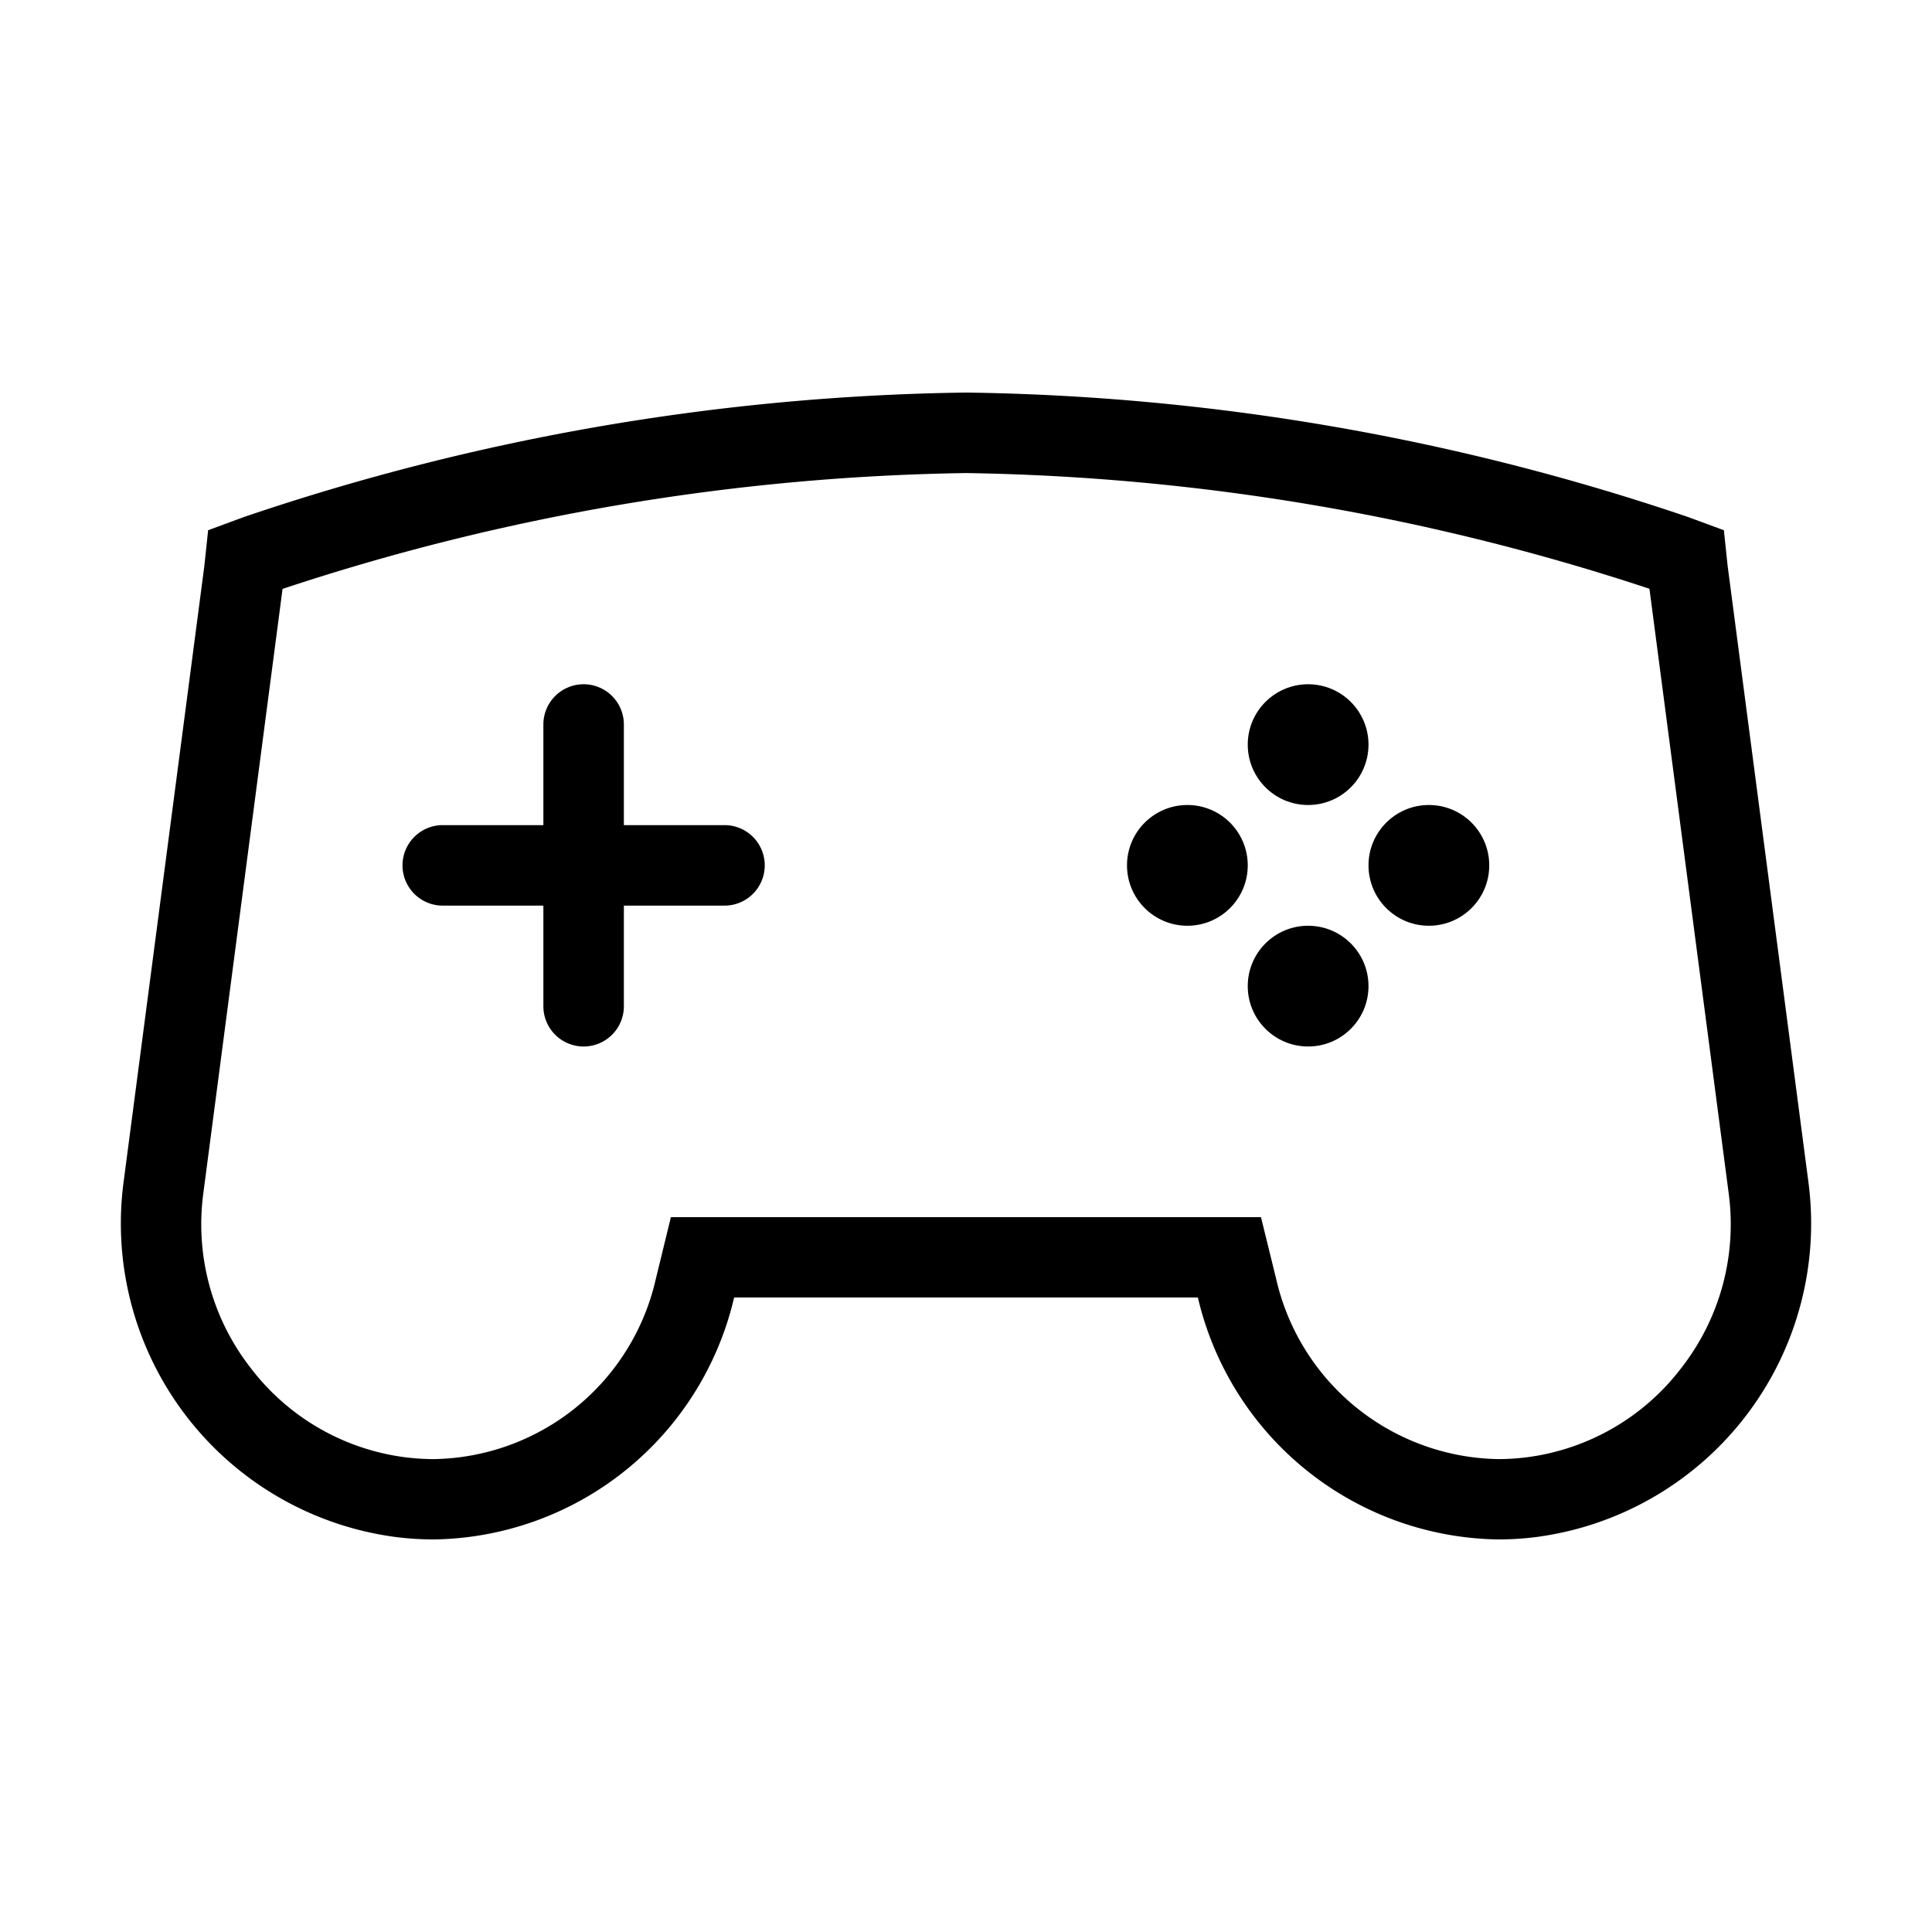 <svg xmlns="http://www.w3.org/2000/svg" viewBox="0 0 48 48">
  <path fill="none" d="M0 0h48v48H0z"/>
  <path fill="currentColor" d="M24 11.753a56.767 56.767 0 0116.98 2.875l1.973 15.052a5.8 5.8 0 01-1.176 4.3 5.744 5.744 0 01-3.84 2.225 5.7 5.7 0 01-.712.046 5.758 5.758 0 01-5.522-4.488l-.374-1.523H16.668l-.372 1.525a5.748 5.748 0 01-5.52 4.486 5.729 5.729 0 01-.714-.046 5.744 5.744 0 01-3.839-2.225 5.8 5.8 0 01-1.177-4.291L7.02 14.631A56.559 56.559 0 0124 11.753m0-2a58.128 58.128 0 00-17.939 3.092l-.89.328-.094.889-2.014 15.364a7.858 7.858 0 006.745 8.758 7.573 7.573 0 00.968.063 7.774 7.774 0 007.463-6.011h11.522a7.78 7.78 0 007.464 6.011 7.557 7.557 0 00.967-.063 7.858 7.858 0 006.745-8.758l-2.014-15.364-.094-.889-.89-.328A58.128 58.128 0 0024 9.753z"/>
  <circle cx="1.5" cy="1.5" r="1.5" fill="currentColor" transform="translate(31 17)"/>
  <circle cx="1.5" cy="1.5" r="1.5" fill="currentColor" transform="translate(28 20)"/>
  <circle cx="1.5" cy="1.5" r="1.5" fill="currentColor" transform="translate(34 20)"/>
  <circle cx="1.5" cy="1.5" r="1.5" fill="currentColor" transform="translate(31 23)"/>
  <path fill="currentColor" d="M18 22.5h-7a1 1 0 01-1-1 1 1 0 011-1h7a1 1 0 011 1 1 1 0 01-1 1z"/>
  <path fill="currentColor" d="M14.5 26a1 1 0 01-1-1v-7a1 1 0 011-1 1 1 0 011 1v7a1 1 0 01-1 1z"/>
</svg>
